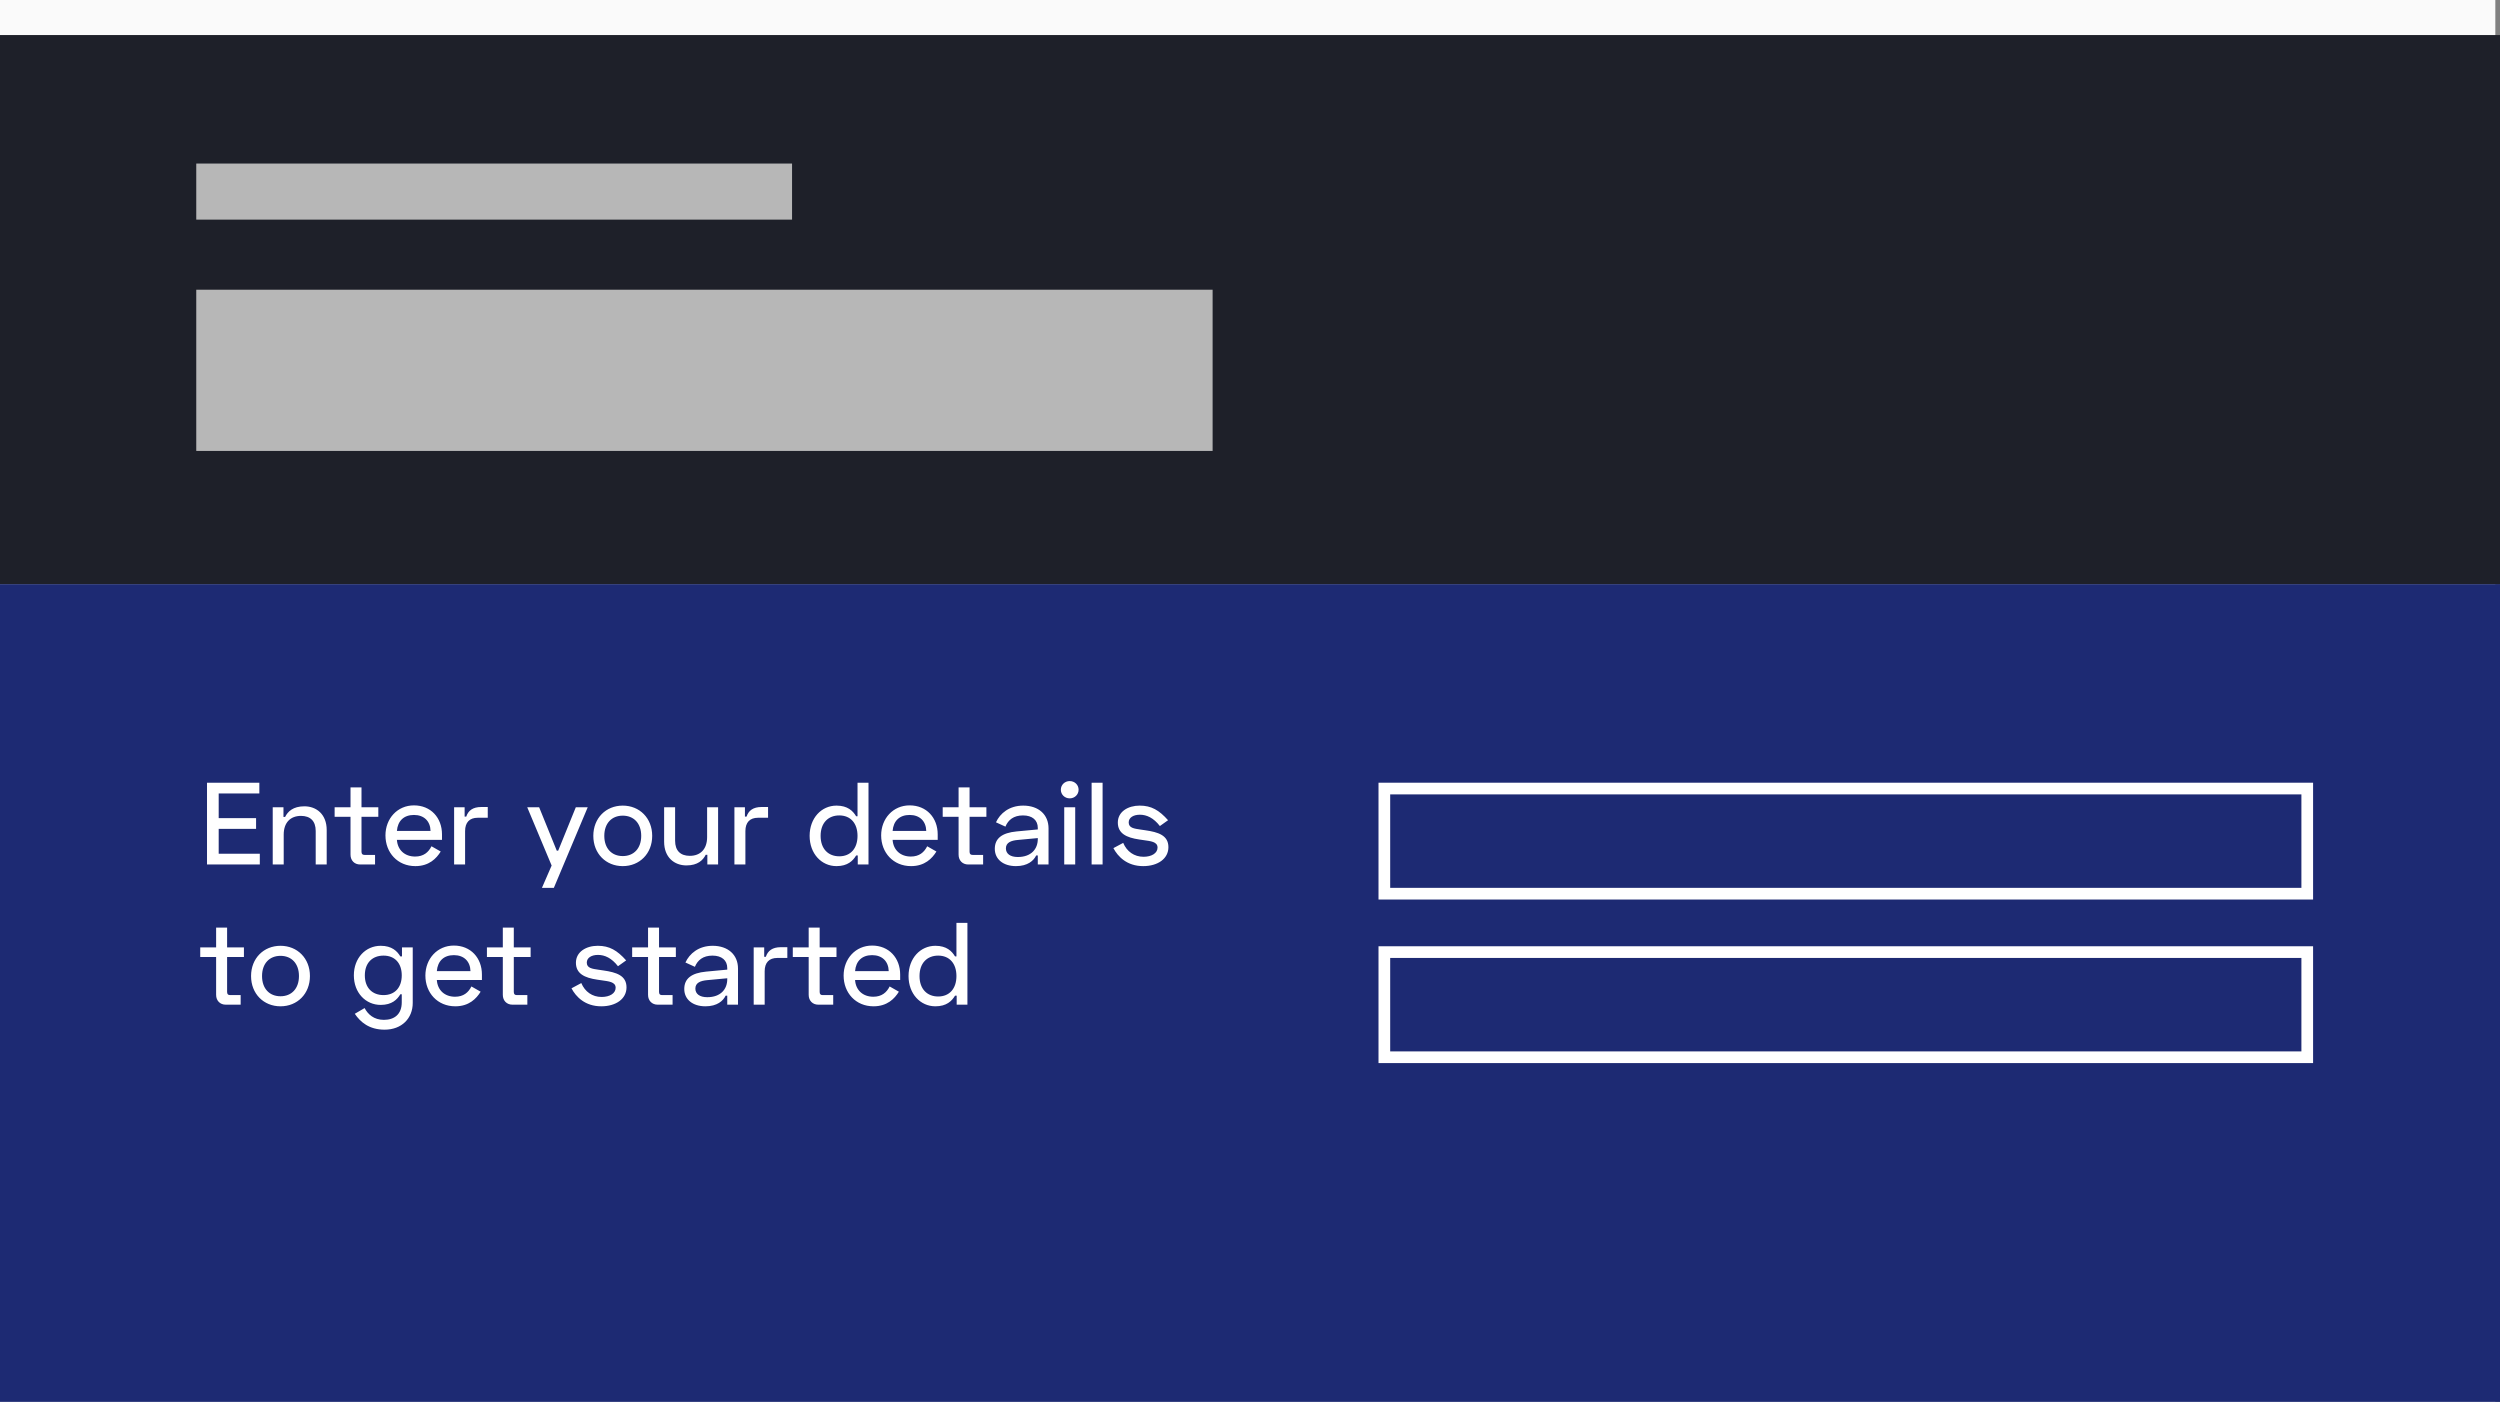 <svg width="214" height="120" viewBox="0 0 214 120" fill="none" xmlns="http://www.w3.org/2000/svg">
<rect x="0" y="0" width="214" height="120" fill="#808080" stroke="none"/>
<rect width="213.6" height="120" fill="#FAFAFA"/>
<rect y="50" width="214" height="70" fill="#1D2A73"/>
<rect y="3" width="214" height="47" fill="#1E2029"/>
<rect x="118.5" y="67.5" width="79" height="9" stroke="white"/>
<rect x="118.5" y="81.5" width="79" height="9" stroke="white"/>
<rect x="16.8" y="14" width="51" height="4.8" fill="#B7B7B7"/>
<rect x="16.8" y="24.8" width="87" height="13.8" fill="#B7B7B7"/>
<path d="M17.72 67V74H22.24V73.08H18.72V70.95H21.92V70.03H18.72V67.92H22.2V67H17.72ZM23.345 69.1V74H24.285V71.44C24.285 70.42 24.855 69.84 25.765 69.84C26.564 69.84 27.024 70.28 27.024 71.13V74H27.965V71.05C27.965 69.7 27.084 69.02 26.055 69.02C25.084 69.02 24.634 69.47 24.404 69.93H24.265V69.1H23.345ZM28.644 69.1V69.92H30.004V73.16C30.004 73.66 30.344 74 30.824 74H32.104V73.18H31.204C31.024 73.18 30.944 73.1 30.944 72.9V69.92H32.384V69.1H30.944V67.4H30.004V69.1H28.644ZM32.995 71.51C32.995 72.99 34.035 74.14 35.555 74.14C36.725 74.14 37.355 73.49 37.725 72.89L36.935 72.44C36.675 72.96 36.255 73.32 35.535 73.32C34.655 73.32 34.035 72.77 33.975 71.89H37.835V71.42C37.835 70 36.875 68.94 35.435 68.94C34.015 68.94 32.995 70.07 32.995 71.51ZM33.975 71.13C34.045 70.26 34.575 69.76 35.435 69.76C36.295 69.76 36.835 70.29 36.855 71.13H33.975ZM39.772 69.1H38.872V74H39.812V71.14C39.812 70.4 40.192 70 40.892 70H41.752V69.08H41.192C40.482 69.08 40.082 69.38 39.912 69.9H39.772V69.1ZM49.29 69.1L47.78 72.82H47.66L46.15 69.1H45.13L47.22 74.09L46.39 76H47.41L50.31 69.1H49.29ZM50.788 71.55C50.788 73.07 51.868 74.14 53.308 74.14C54.748 74.14 55.828 73.07 55.828 71.55C55.828 70.03 54.748 68.96 53.308 68.96C51.868 68.96 50.788 70.03 50.788 71.55ZM51.728 71.55C51.728 70.47 52.368 69.82 53.308 69.82C54.248 69.82 54.888 70.47 54.888 71.55C54.888 72.63 54.248 73.28 53.308 73.28C52.368 73.28 51.728 72.63 51.728 71.55ZM61.469 74V69.1H60.529V71.66C60.529 72.68 59.959 73.26 59.049 73.26C58.249 73.26 57.789 72.82 57.789 71.97V69.1H56.849V72.05C56.849 73.4 57.729 74.08 58.759 74.08C59.729 74.08 60.179 73.63 60.409 73.17H60.549V74H61.469ZM63.766 69.1H62.866V74H63.806V71.14C63.806 70.4 64.186 70 64.886 70H65.746V69.08H65.186C64.476 69.08 64.076 69.38 63.906 69.9H63.766V69.1ZM74.344 67H73.404V69.87H73.284C73.014 69.42 72.564 68.96 71.604 68.96C70.314 68.96 69.304 70.03 69.304 71.55C69.304 73.07 70.314 74.14 71.604 74.14C72.564 74.14 73.014 73.68 73.284 73.23H73.424V74H74.344V67ZM71.844 69.8C72.804 69.8 73.404 70.47 73.404 71.55C73.404 72.63 72.804 73.3 71.844 73.3C70.904 73.3 70.244 72.67 70.244 71.55C70.244 70.43 70.904 69.8 71.844 69.8ZM75.427 71.51C75.427 72.99 76.467 74.14 77.987 74.14C79.157 74.14 79.787 73.49 80.157 72.89L79.367 72.44C79.107 72.96 78.687 73.32 77.967 73.32C77.087 73.32 76.467 72.77 76.407 71.89H80.267V71.42C80.267 70 79.307 68.94 77.867 68.94C76.447 68.94 75.427 70.07 75.427 71.51ZM76.407 71.13C76.477 70.26 77.007 69.76 77.867 69.76C78.727 69.76 79.267 70.29 79.287 71.13H76.407ZM80.695 69.1V69.92H82.055V73.16C82.055 73.66 82.395 74 82.875 74H84.155V73.18H83.255C83.075 73.18 82.995 73.1 82.995 72.9V69.92H84.435V69.1H82.995V67.4H82.055V69.1H80.695ZM85.255 70.39L86.065 70.76C86.295 70.19 86.765 69.8 87.565 69.8C88.365 69.8 88.835 70.2 88.835 70.87V71L87.025 71.17C85.765 71.29 85.155 71.77 85.155 72.66C85.155 73.54 85.865 74.14 86.965 74.14C87.975 74.14 88.485 73.67 88.695 73.23H88.835V74H89.755V70.91C89.755 69.73 88.905 68.96 87.585 68.96C86.385 68.96 85.605 69.63 85.255 70.39ZM86.105 72.62C86.105 72.12 86.555 71.95 87.125 71.9L88.835 71.74V71.82C88.835 72.67 88.275 73.36 87.125 73.36C86.475 73.36 86.105 73.08 86.105 72.62ZM90.808 67.6C90.808 68.02 91.148 68.34 91.568 68.34C91.988 68.34 92.328 68.02 92.328 67.6C92.328 67.18 91.988 66.86 91.568 66.86C91.148 66.86 90.808 67.18 90.808 67.6ZM92.038 69.1H91.098V74H92.038V69.1ZM94.382 67H93.442V74H94.382V67ZM95.686 70.41C95.686 71.34 96.416 71.7 97.516 71.86L97.926 71.92C98.456 72 99.086 72.04 99.086 72.55C99.086 73.03 98.586 73.34 97.886 73.34C97.086 73.34 96.456 72.89 96.146 72.15L95.306 72.6C95.686 73.32 96.466 74.14 97.856 74.14C99.116 74.14 100.016 73.5 100.016 72.52C100.016 71.5 99.146 71.23 98.036 71.07L97.626 71.01C97.096 70.93 96.616 70.88 96.616 70.4C96.616 69.98 97.026 69.74 97.576 69.74C98.156 69.74 98.746 70.01 99.286 70.71L99.986 70.21C99.216 69.35 98.556 68.96 97.556 68.96C96.556 68.96 95.686 69.48 95.686 70.41ZM17.14 81.1V81.92H18.5V85.16C18.5 85.66 18.84 86 19.32 86H20.6V85.18H19.7C19.52 85.18 19.44 85.1 19.44 84.9V81.92H20.88V81.1H19.44V79.4H18.5V81.1H17.14ZM21.491 83.55C21.491 85.07 22.571 86.14 24.011 86.14C25.451 86.14 26.531 85.07 26.531 83.55C26.531 82.03 25.451 80.96 24.011 80.96C22.571 80.96 21.491 82.03 21.491 83.55ZM22.431 83.55C22.431 82.47 23.071 81.82 24.011 81.82C24.951 81.82 25.591 82.47 25.591 83.55C25.591 84.63 24.951 85.28 24.011 85.28C23.071 85.28 22.431 84.63 22.431 83.55ZM34.41 81.1V81.87H34.27C34 81.42 33.55 80.96 32.59 80.96C31.3 80.96 30.29 82 30.29 83.49C30.29 84.98 31.3 86.02 32.59 86.02C33.55 86.02 34 85.56 34.27 85.11H34.39V85.8C34.39 86.82 33.76 87.3 32.86 87.3C32 87.3 31.49 86.82 31.21 86.29L30.37 86.78C30.85 87.49 31.6 88.14 32.92 88.14C34.39 88.14 35.33 87.17 35.33 85.85V81.1H34.41ZM32.83 85.18C31.89 85.18 31.23 84.58 31.23 83.49C31.23 82.4 31.89 81.8 32.83 81.8C33.79 81.8 34.39 82.44 34.39 83.49C34.39 84.54 33.79 85.18 32.83 85.18ZM36.413 83.51C36.413 84.99 37.453 86.14 38.973 86.14C40.143 86.14 40.773 85.49 41.143 84.89L40.353 84.44C40.093 84.96 39.673 85.32 38.953 85.32C38.073 85.32 37.453 84.77 37.393 83.89H41.253V83.42C41.253 82 40.293 80.94 38.853 80.94C37.433 80.94 36.413 82.07 36.413 83.51ZM37.393 83.13C37.463 82.26 37.993 81.76 38.853 81.76C39.713 81.76 40.253 82.29 40.273 83.13H37.393ZM41.681 81.1V81.92H43.041V85.16C43.041 85.66 43.381 86 43.861 86H45.141V85.18H44.241C44.061 85.18 43.981 85.1 43.981 84.9V81.92H45.421V81.1H43.981V79.4H43.041V81.1H41.681ZM49.299 82.41C49.299 83.34 50.029 83.7 51.129 83.86L51.539 83.92C52.069 84 52.699 84.04 52.699 84.55C52.699 85.03 52.199 85.34 51.499 85.34C50.699 85.34 50.069 84.89 49.759 84.15L48.919 84.6C49.299 85.32 50.079 86.14 51.469 86.14C52.729 86.14 53.629 85.5 53.629 84.52C53.629 83.5 52.759 83.23 51.649 83.07L51.239 83.01C50.709 82.93 50.229 82.88 50.229 82.4C50.229 81.98 50.639 81.74 51.189 81.74C51.769 81.74 52.359 82.01 52.899 82.71L53.599 82.21C52.829 81.35 52.169 80.96 51.169 80.96C50.169 80.96 49.299 81.48 49.299 82.41ZM54.113 81.1V81.92H55.473V85.16C55.473 85.66 55.813 86 56.293 86H57.573V85.18H56.673C56.493 85.18 56.413 85.1 56.413 84.9V81.92H57.853V81.1H56.413V79.4H55.473V81.1H54.113ZM58.673 82.39L59.483 82.76C59.713 82.19 60.183 81.8 60.983 81.8C61.783 81.8 62.253 82.2 62.253 82.87V83L60.443 83.17C59.183 83.29 58.573 83.77 58.573 84.66C58.573 85.54 59.283 86.14 60.383 86.14C61.393 86.14 61.903 85.67 62.113 85.23H62.253V86H63.173V82.91C63.173 81.73 62.323 80.96 61.003 80.96C59.803 80.96 59.023 81.63 58.673 82.39ZM59.523 84.62C59.523 84.12 59.973 83.95 60.543 83.9L62.253 83.74V83.82C62.253 84.67 61.693 85.36 60.543 85.36C59.893 85.36 59.523 85.08 59.523 84.62ZM65.416 81.1H64.516V86H65.456V83.14C65.456 82.4 65.836 82 66.536 82H67.396V81.08H66.836C66.126 81.08 65.726 81.38 65.556 81.9H65.416V81.1ZM67.863 81.1V81.92H69.223V85.16C69.223 85.66 69.563 86 70.043 86H71.323V85.18H70.423C70.243 85.18 70.163 85.1 70.163 84.9V81.92H71.603V81.1H70.163V79.4H69.223V81.1H67.863ZM72.214 83.51C72.214 84.99 73.254 86.14 74.774 86.14C75.944 86.14 76.574 85.49 76.944 84.89L76.154 84.44C75.894 84.96 75.474 85.32 74.754 85.32C73.874 85.32 73.254 84.77 73.194 83.89H77.054V83.42C77.054 82 76.094 80.94 74.654 80.94C73.234 80.94 72.214 82.07 72.214 83.51ZM73.194 83.13C73.264 82.26 73.794 81.76 74.654 81.76C75.514 81.76 76.054 82.29 76.074 83.13H73.194ZM82.811 79H81.871V81.87H81.751C81.481 81.42 81.031 80.96 80.071 80.96C78.781 80.96 77.771 82.03 77.771 83.55C77.771 85.07 78.781 86.14 80.071 86.14C81.031 86.14 81.481 85.68 81.751 85.23H81.891V86H82.811V79ZM80.311 81.8C81.271 81.8 81.871 82.47 81.871 83.55C81.871 84.63 81.271 85.3 80.311 85.3C79.371 85.3 78.711 84.67 78.711 83.55C78.711 82.43 79.371 81.8 80.311 81.8Z" fill="white"/>
</svg>
